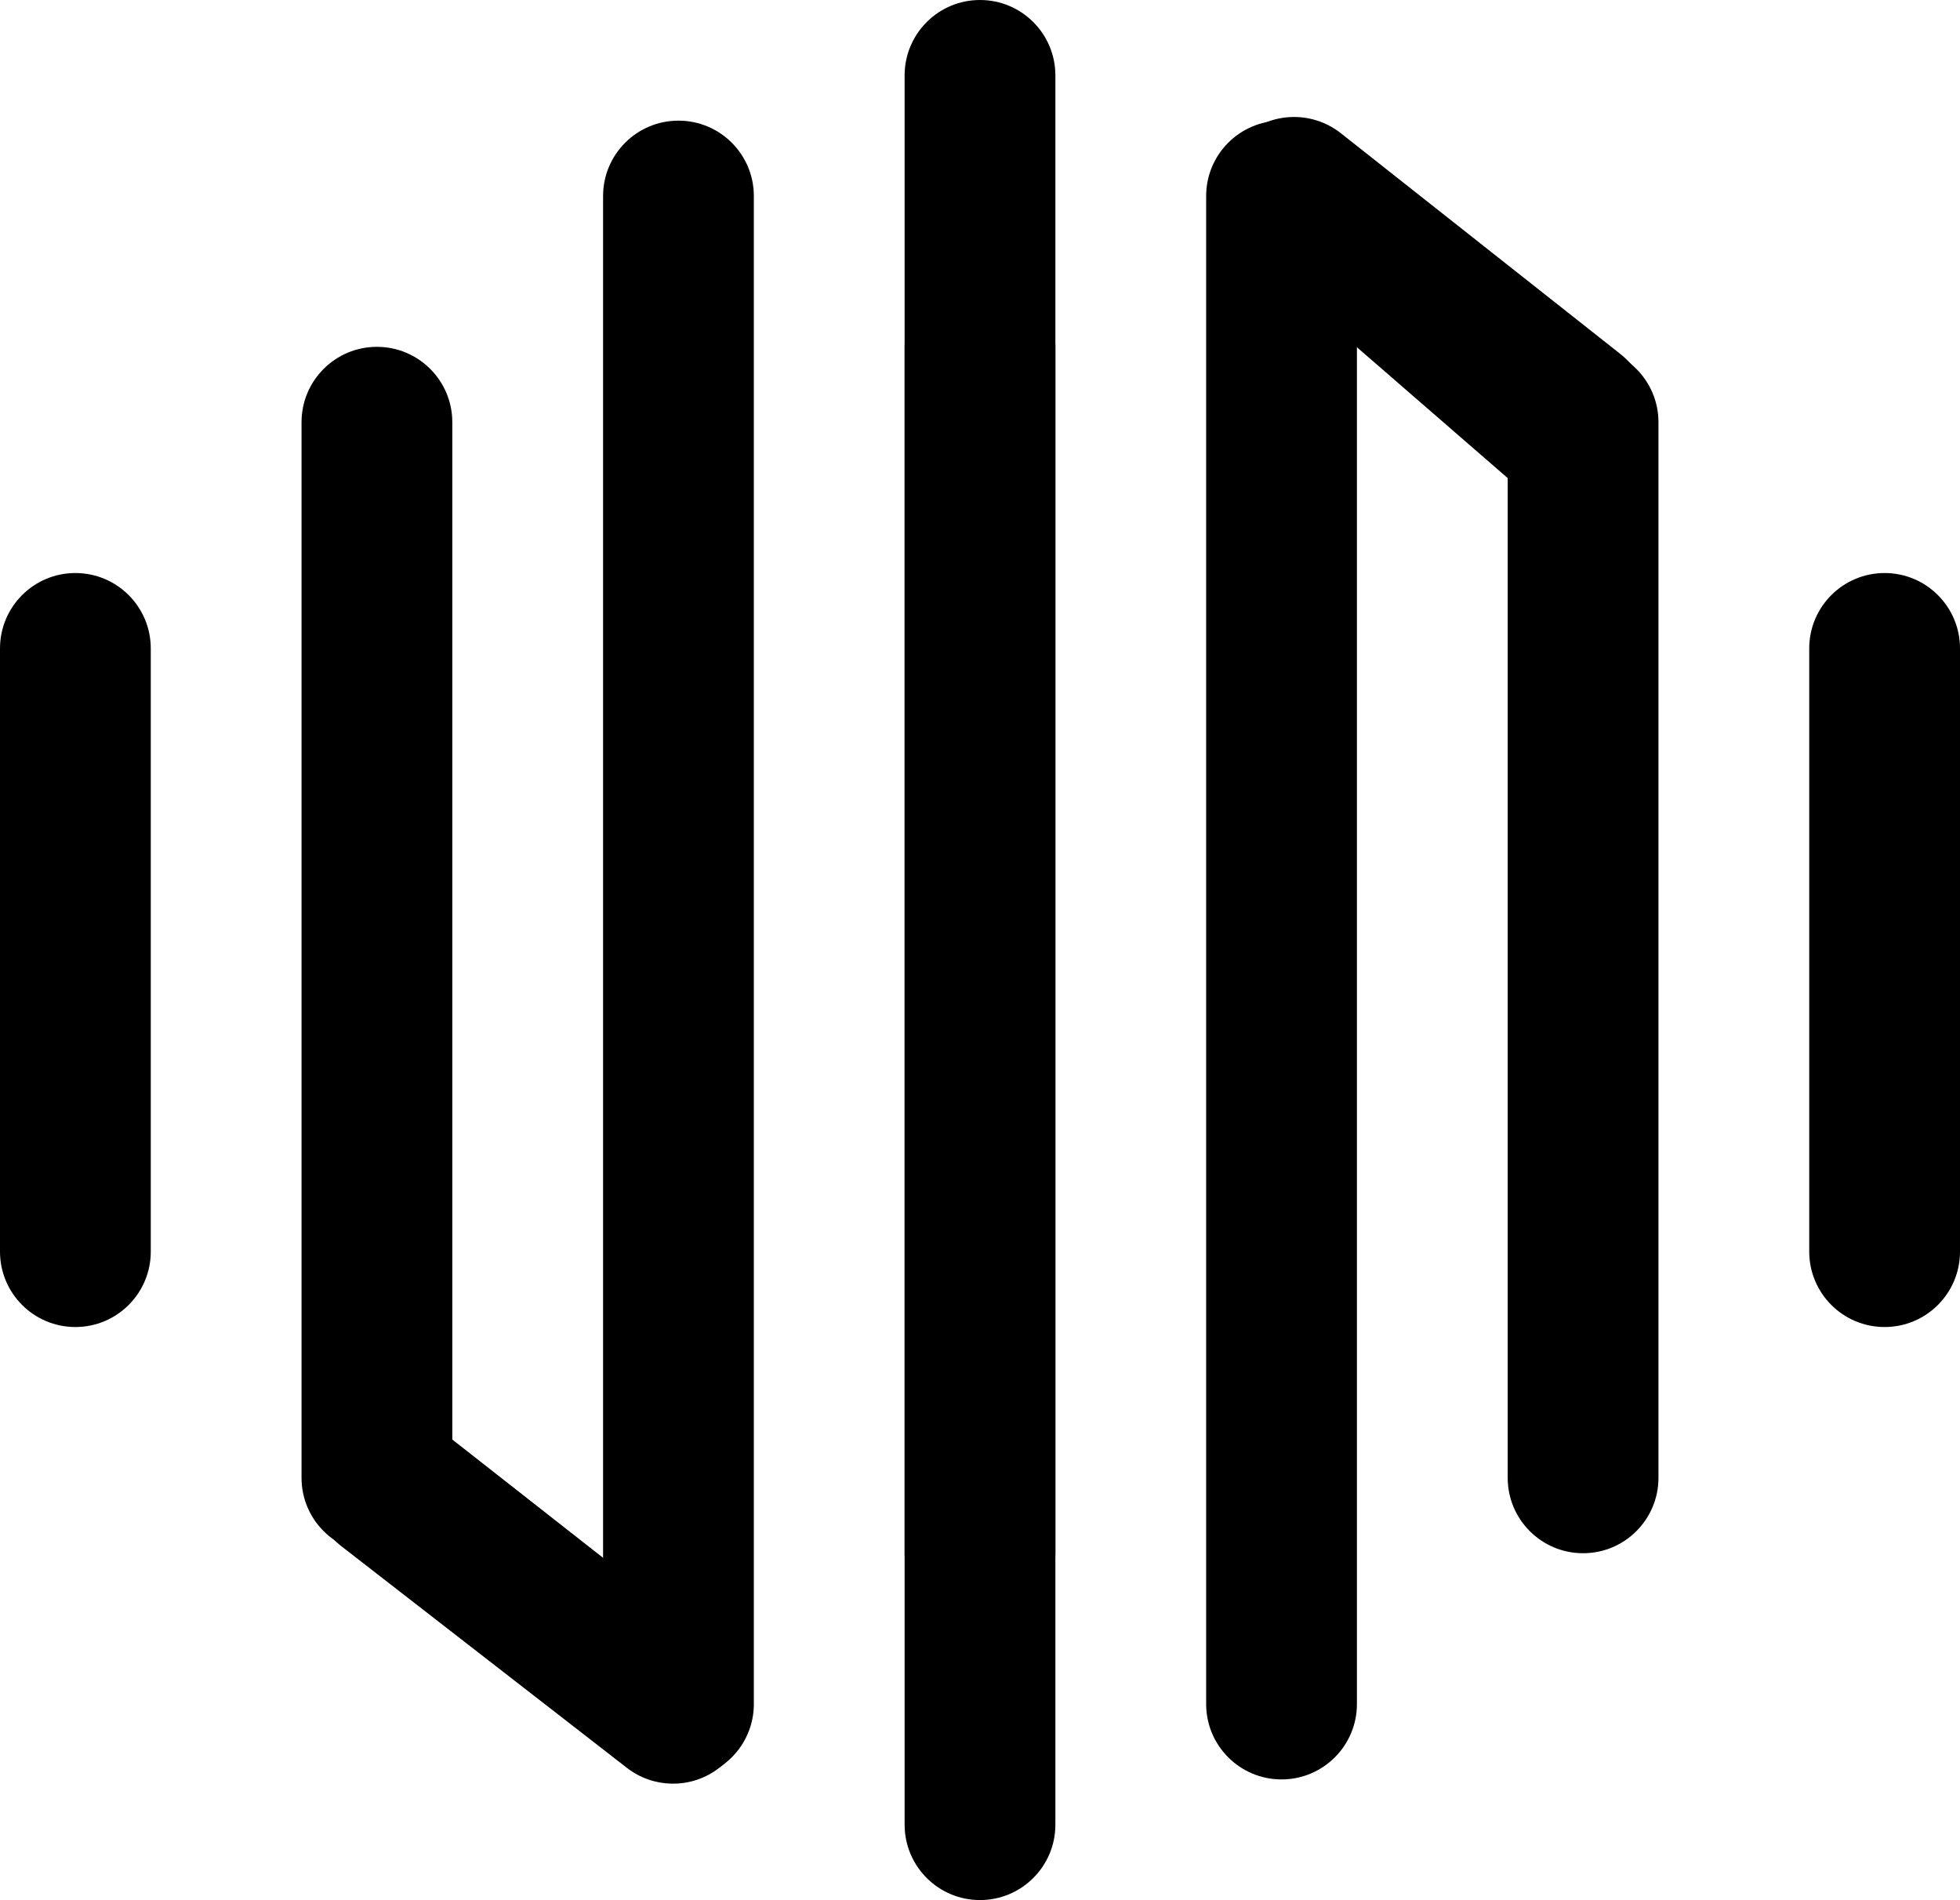 <svg width="130" height="126" viewBox="0 0 130 126" fill="none" xmlns="http://www.w3.org/2000/svg">
<path d="M0 43C0 40.239 2.239 38 5 38C7.761 38 10 40.239 10 43V83C10 85.761 7.761 88 5 88C2.239 88 0 85.761 0 83V43Z" fill="black"/>
<path d="M120 43C120 40.239 122.239 38 125 38C127.761 38 130 40.239 130 43V83C130 85.761 127.761 88 125 88C122.239 88 120 85.761 120 83V43Z" fill="black"/>
<path d="M20 28C20 25.239 22.239 23 25 23C27.761 23 30 25.239 30 28V98C30 100.761 27.761 103 25 103C22.239 103 20 100.761 20 98V28Z" fill="black"/>
<path d="M100 28C100 25.239 102.239 23 105 23C107.761 23 110 25.239 110 28V98C110 100.761 107.761 103 105 103C102.239 103 100 100.761 100 98V28Z" fill="black"/>
<path d="M40 13C40 10.239 42.239 8 45 8C47.761 8 50 10.239 50 13V113C50 115.761 47.761 118 45 118C42.239 118 40 115.761 40 113V13Z" fill="black"/>
<path d="M22.656 102.546C18.852 99.594 20.94 93.5 25.755 93.5C26.885 93.5 27.984 93.879 28.873 94.577L47.722 109.36C50.353 111.424 50.252 115.44 47.52 117.368C45.726 118.635 43.315 118.58 41.58 117.233L22.656 102.546Z" fill="black"/>
<path d="M107.434 23.443C111.572 26.71 109.262 33.364 103.99 33.364C102.651 33.364 101.358 32.881 100.347 32.004L82.543 16.557C80.179 14.506 80.252 10.813 82.696 8.857C84.518 7.399 87.104 7.391 88.935 8.836L107.434 23.443Z" fill="black"/>
<path d="M80 13C80 10.239 82.239 8 85 8C87.761 8 90 10.239 90 13V113C90 115.761 87.761 118 85 118C82.239 118 80 115.761 80 113V13Z" fill="black"/>
<path d="M60 23C60 20.239 62.239 18 65 18C67.761 18 70 20.239 70 23V103C70 105.761 67.761 108 65 108C62.239 108 60 105.761 60 103V23Z" fill="black"/>
<path d="M60 5C60 2.239 62.239 0 65 0C67.761 0 70 2.239 70 5V121C70 123.761 67.761 126 65 126C62.239 126 60 123.761 60 121V5Z" fill="black"/>
</svg>
